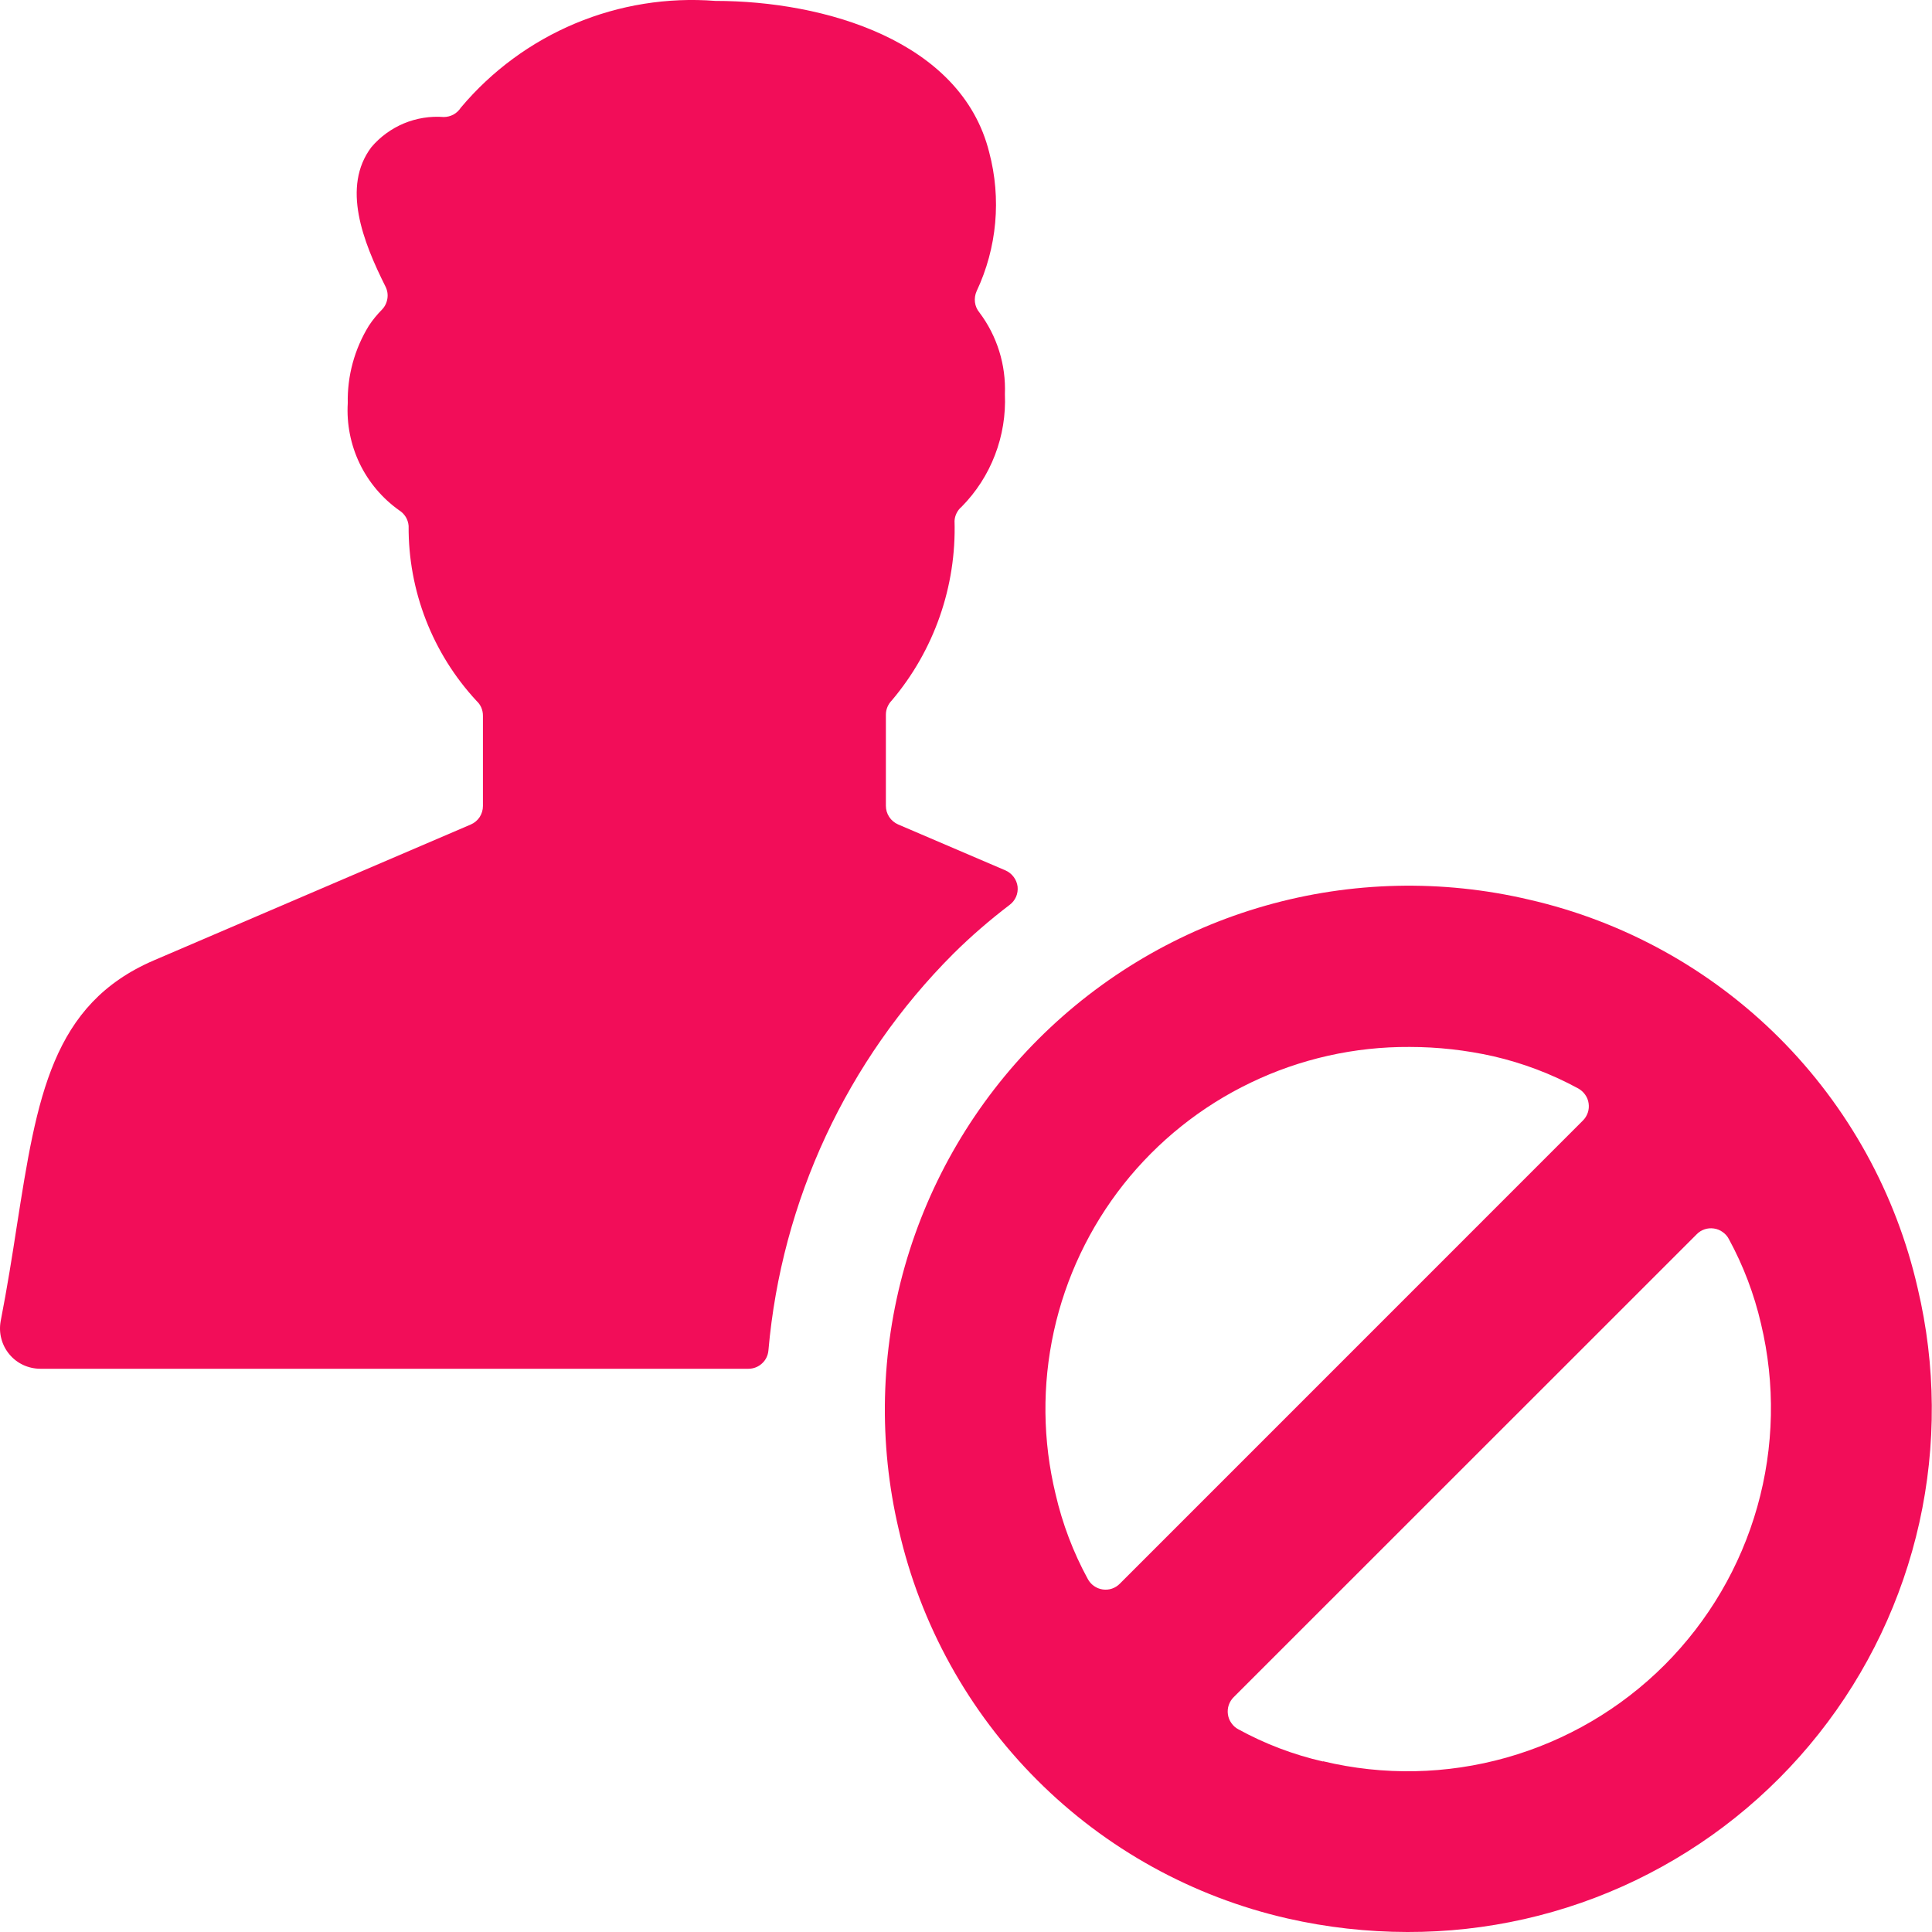 <svg width="30" height="30" viewBox="0 0 30 30" fill="none" xmlns="http://www.w3.org/2000/svg">
<path d="M15.676 14.052C15.369 14.286 15.076 14.539 14.802 14.811C13.151 16.463 12.135 18.644 11.932 20.97C11.925 21.048 11.89 21.12 11.832 21.172C11.775 21.225 11.7 21.254 11.622 21.254H0.627C0.536 21.254 0.445 21.234 0.362 21.196C0.278 21.157 0.205 21.101 0.146 21.03C0.087 20.96 0.044 20.877 0.021 20.788C-0.003 20.7 -0.006 20.607 0.01 20.517C0.114 19.982 0.191 19.492 0.26 19.044C0.575 17.035 0.804 15.593 2.393 14.911L7.31 12.803C7.366 12.779 7.414 12.739 7.448 12.688C7.481 12.636 7.499 12.577 7.499 12.516V11.114C7.499 11.071 7.491 11.028 7.474 10.988C7.457 10.949 7.432 10.913 7.4 10.884C6.715 10.145 6.338 9.174 6.345 8.166C6.341 8.117 6.326 8.07 6.301 8.028C6.275 7.986 6.24 7.95 6.198 7.924C5.935 7.737 5.724 7.487 5.584 7.196C5.445 6.905 5.381 6.583 5.4 6.261C5.391 5.837 5.505 5.42 5.727 5.059C5.786 4.969 5.854 4.886 5.93 4.809C5.975 4.763 6.005 4.703 6.015 4.638C6.026 4.574 6.015 4.508 5.986 4.45C5.635 3.749 5.303 2.902 5.766 2.286C5.903 2.124 6.077 1.998 6.272 1.916C6.468 1.835 6.679 1.801 6.891 1.817C6.944 1.817 6.996 1.803 7.043 1.778C7.089 1.752 7.128 1.715 7.157 1.67C7.636 1.1 8.245 0.652 8.932 0.364C9.62 0.076 10.366 -0.044 11.108 0.014C12.799 0.014 14.927 0.63 15.36 2.364C15.551 3.084 15.482 3.847 15.165 4.521C15.141 4.574 15.132 4.634 15.139 4.692C15.146 4.751 15.17 4.806 15.208 4.852C15.482 5.216 15.622 5.664 15.604 6.12C15.618 6.442 15.566 6.764 15.45 7.065C15.335 7.366 15.158 7.64 14.932 7.869C14.899 7.896 14.873 7.93 14.854 7.968C14.835 8.006 14.824 8.047 14.822 8.089C14.852 9.106 14.505 10.099 13.848 10.876C13.819 10.905 13.796 10.94 13.78 10.978C13.764 11.016 13.756 11.056 13.756 11.098V12.514C13.756 12.575 13.774 12.635 13.808 12.686C13.842 12.738 13.89 12.777 13.946 12.802L15.614 13.516C15.664 13.538 15.707 13.573 15.74 13.617C15.773 13.66 15.794 13.712 15.801 13.766C15.807 13.821 15.799 13.876 15.777 13.926C15.755 13.976 15.72 14.02 15.676 14.052Z" fill="#F20D59"/>
<path fill-rule="evenodd" clip-rule="evenodd" d="M19.651 14.063C20.984 13.684 22.392 13.652 23.741 13.969C25.213 14.305 26.561 15.05 27.629 16.117C28.697 17.185 29.442 18.533 29.778 20.005C30.061 21.2 30.07 22.443 29.804 23.641C29.537 24.84 29.003 25.962 28.24 26.924C27.477 27.887 26.506 28.663 25.4 29.196C24.294 29.729 23.081 30.003 21.853 30C21.227 29.999 20.603 29.929 19.993 29.79C18.52 29.454 17.172 28.709 16.105 27.641C15.037 26.573 14.292 25.226 13.956 23.753C13.639 22.404 13.671 20.996 14.05 19.663C14.43 18.33 15.143 17.116 16.123 16.136C17.104 15.156 18.318 14.442 19.651 14.063ZM19.23 26.853C19.642 27.079 20.084 27.247 20.543 27.352L20.546 27.349C21.484 27.574 22.464 27.554 23.392 27.292C24.32 27.03 25.166 26.535 25.848 25.853C26.529 25.171 27.025 24.326 27.287 23.398C27.549 22.47 27.569 21.49 27.344 20.552C27.238 20.094 27.07 19.652 26.845 19.239C26.822 19.195 26.789 19.158 26.748 19.13C26.708 19.101 26.662 19.083 26.613 19.076C26.564 19.069 26.515 19.073 26.468 19.089C26.421 19.105 26.379 19.131 26.345 19.167L19.157 26.353C19.122 26.387 19.096 26.43 19.08 26.476C19.064 26.523 19.06 26.573 19.067 26.621C19.074 26.67 19.092 26.716 19.121 26.756C19.149 26.797 19.186 26.83 19.23 26.853ZM23.19 16.402C22.763 16.306 22.326 16.257 21.888 16.257C21.035 16.252 20.191 16.441 19.422 16.811C18.652 17.18 17.977 17.72 17.447 18.389C16.918 19.058 16.547 19.84 16.364 20.673C16.181 21.507 16.19 22.371 16.391 23.201C16.497 23.66 16.665 24.104 16.891 24.518C16.914 24.561 16.947 24.599 16.987 24.627C17.027 24.655 17.073 24.674 17.122 24.681C17.171 24.688 17.221 24.684 17.267 24.668C17.314 24.652 17.356 24.625 17.39 24.59L24.578 17.401C24.613 17.367 24.639 17.324 24.655 17.278C24.671 17.231 24.675 17.182 24.668 17.133C24.661 17.084 24.643 17.038 24.614 16.998C24.586 16.958 24.549 16.925 24.506 16.901C24.092 16.676 23.649 16.508 23.19 16.402Z" fill="#F20D59"/>
</svg>
